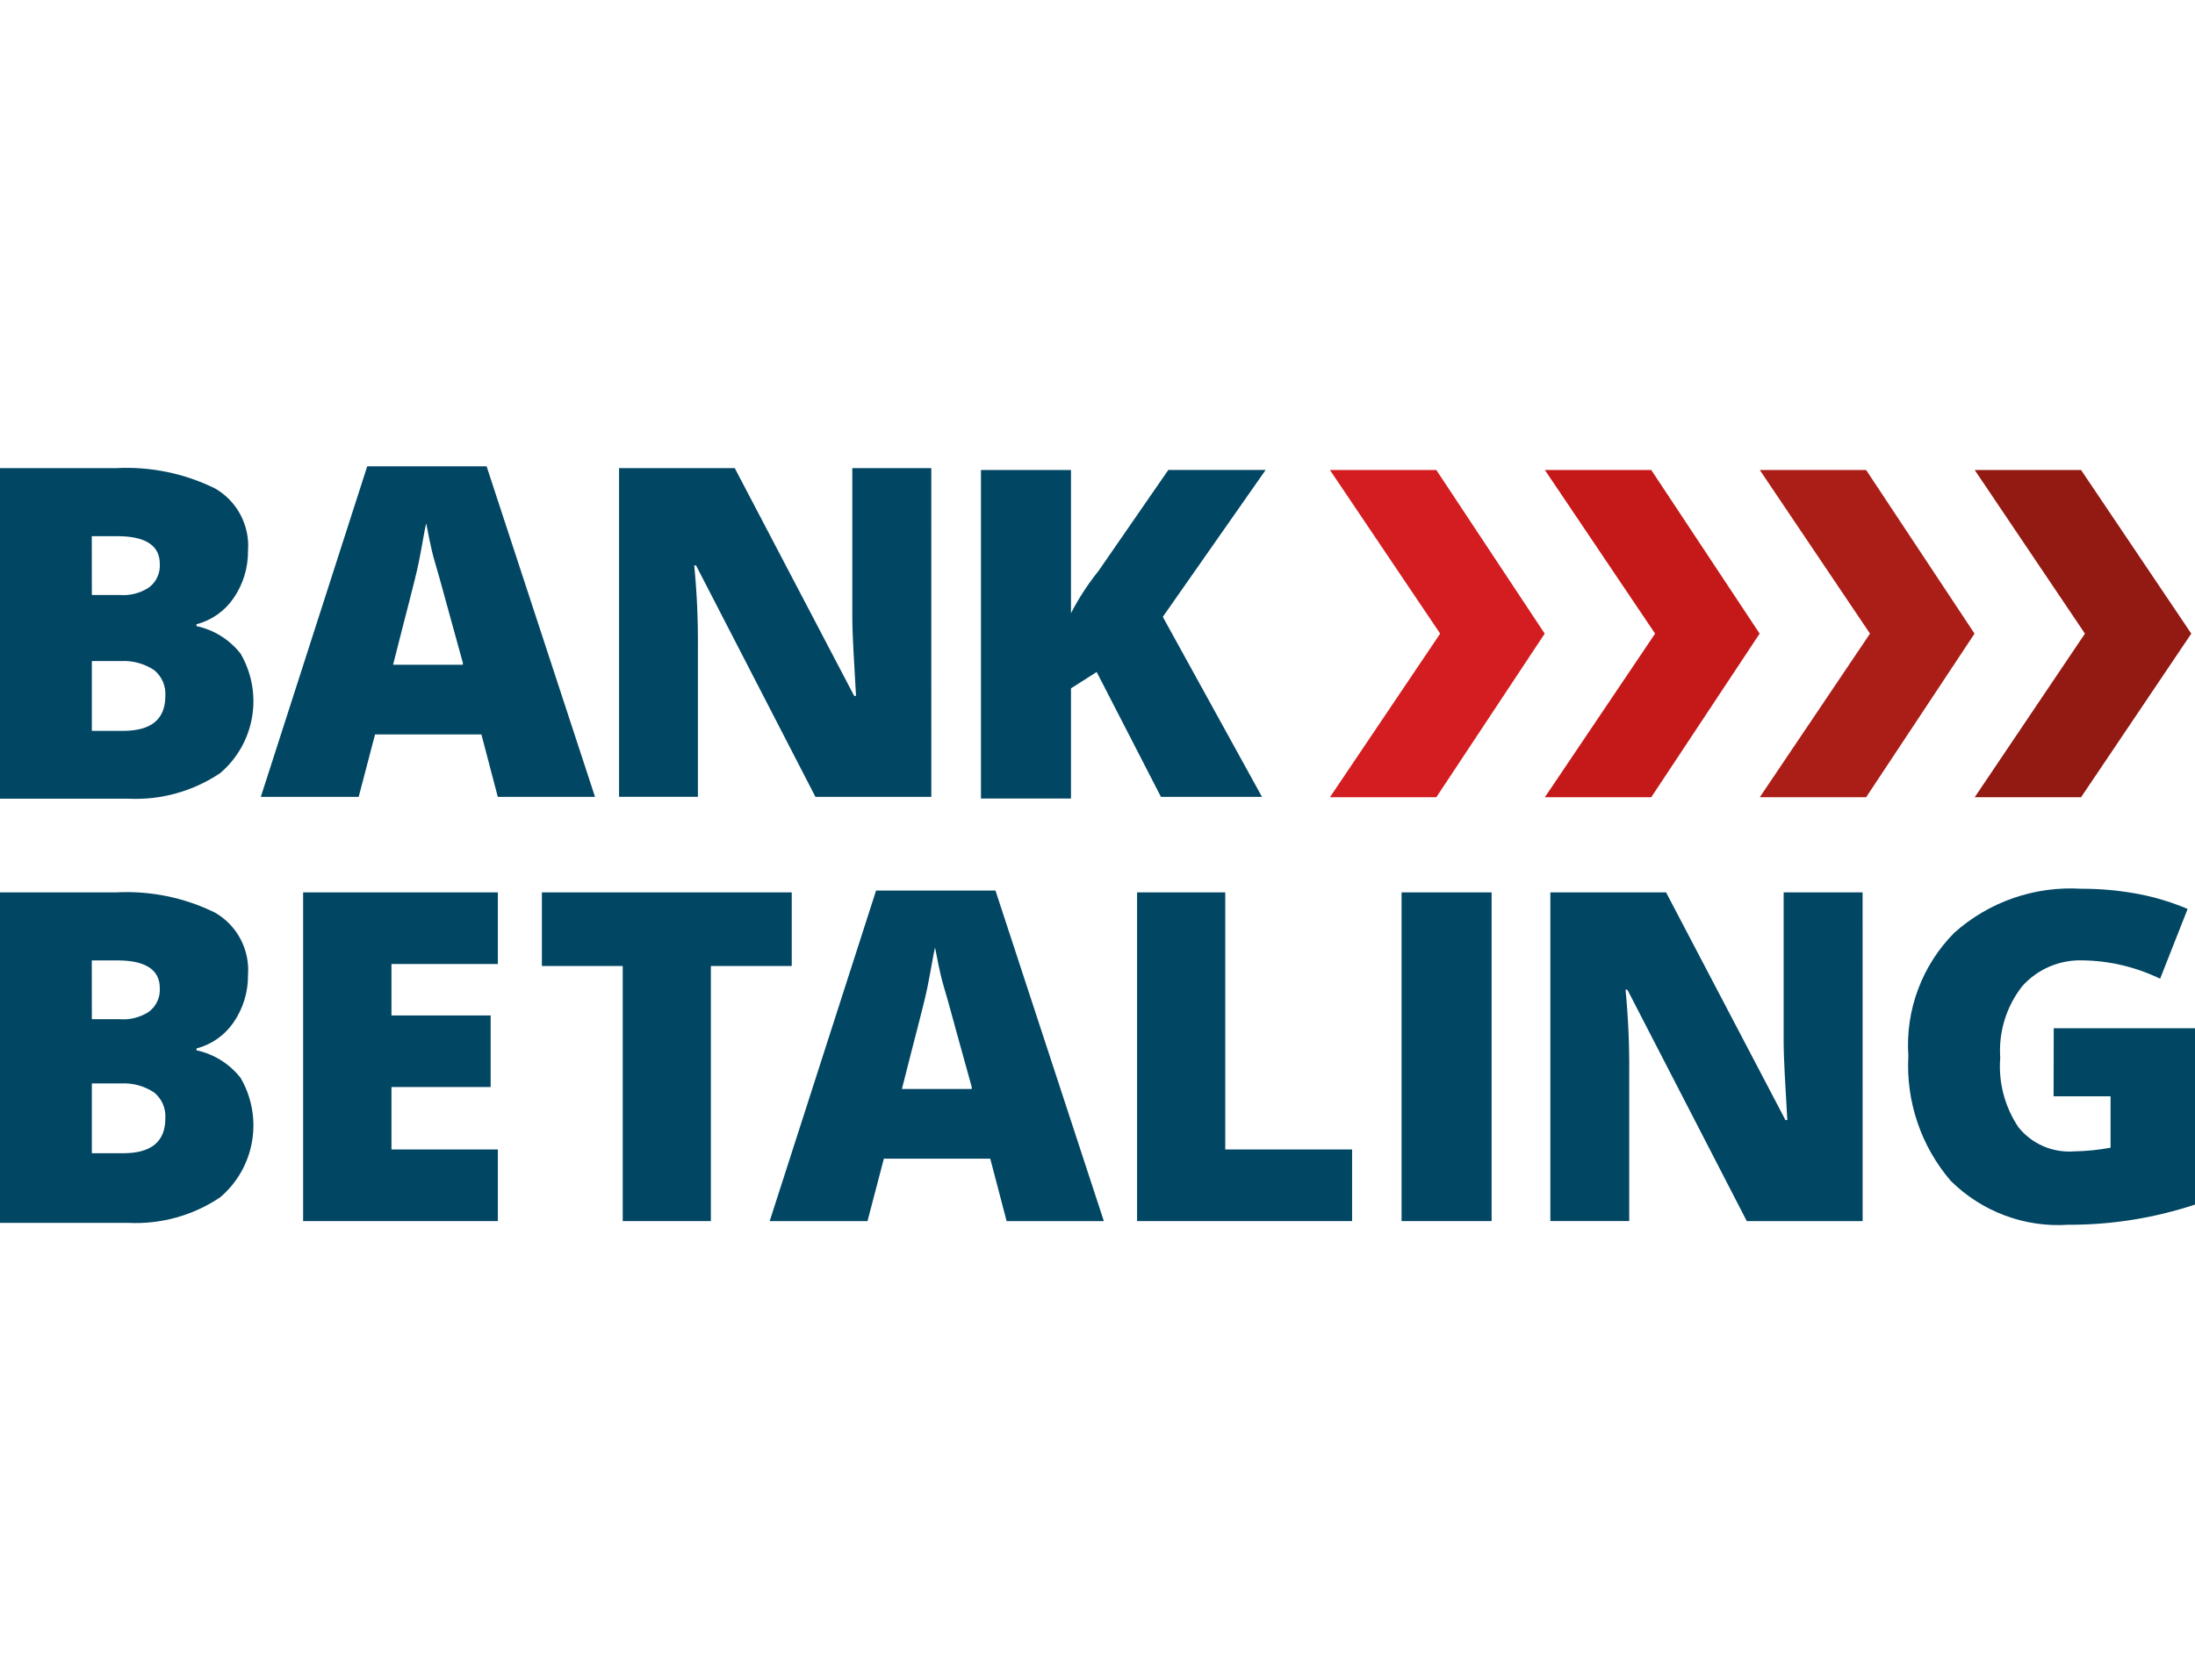 <svg width="64" height="49" viewBox="0 0 64 49" fill="none" xmlns="http://www.w3.org/2000/svg">
<path d="M0.054 13.654H3.375C4.374 13.6 5.369 13.803 6.267 14.244C6.583 14.425 6.842 14.692 7.012 15.014C7.183 15.337 7.259 15.701 7.231 16.064C7.237 16.562 7.087 17.048 6.803 17.456C6.546 17.827 6.165 18.093 5.729 18.207V18.261C6.238 18.37 6.692 18.654 7.014 19.063C7.339 19.621 7.458 20.275 7.35 20.911C7.243 21.547 6.915 22.125 6.424 22.545C5.636 23.077 4.696 23.34 3.746 23.295H0V13.654H0.054ZM2.678 17.353H3.481C3.783 17.378 4.084 17.303 4.338 17.138C4.446 17.058 4.532 16.953 4.588 16.831C4.644 16.709 4.668 16.575 4.659 16.441C4.659 15.905 4.23 15.638 3.426 15.638H2.676L2.678 17.353ZM2.678 19.28V21.316H3.589C4.391 21.316 4.821 20.995 4.821 20.298C4.83 20.157 4.806 20.015 4.751 19.884C4.695 19.754 4.609 19.639 4.5 19.548C4.216 19.357 3.878 19.264 3.536 19.28H2.678Z" fill="#014663"/>
<path d="M14.514 23.241L14.037 21.421H10.935L10.458 23.241H7.605L10.707 13.601H14.188L17.349 23.241H14.514ZM13.496 19.332L13.068 17.781C12.961 17.406 12.854 16.978 12.694 16.442C12.534 15.907 12.479 15.478 12.426 15.264C12.373 15.478 12.319 15.853 12.212 16.389C12.104 16.924 11.837 17.888 11.461 19.388H13.496V19.332Z" fill="#014663"/>
<path d="M27.155 23.241H23.776L20.295 16.492H20.242C20.32 17.293 20.356 18.098 20.349 18.902V23.24H18.05V13.654H21.424L24.905 20.296H24.959C24.905 19.332 24.851 18.528 24.851 17.993V13.654H27.154L27.155 23.241Z" fill="#014663"/>
<path d="M36.796 23.241H33.85L31.976 19.599L31.227 20.076V23.29H28.602V13.708H31.227V17.884C31.453 17.447 31.722 17.034 32.03 16.651L34.065 13.706H36.903L33.904 17.991L36.796 23.241Z" fill="#014663"/>
<path d="M0.054 26.027H3.375C4.374 25.973 5.369 26.175 6.267 26.616C6.583 26.798 6.842 27.065 7.012 27.387C7.183 27.709 7.259 28.073 7.231 28.437C7.237 28.934 7.087 29.421 6.803 29.829C6.546 30.199 6.165 30.466 5.729 30.579V30.633C6.238 30.742 6.692 31.027 7.014 31.436C7.339 31.993 7.458 32.647 7.35 33.283C7.243 33.92 6.915 34.498 6.424 34.917C5.636 35.449 4.696 35.712 3.746 35.666H0V26.027H0.054ZM2.678 29.725H3.481C3.783 29.751 4.084 29.675 4.338 29.511C4.446 29.431 4.532 29.325 4.588 29.203C4.644 29.082 4.668 28.948 4.659 28.814C4.659 28.278 4.23 28.011 3.426 28.011H2.676L2.678 29.725ZM2.678 31.599V33.635H3.589C4.391 33.635 4.821 33.314 4.821 32.617C4.83 32.476 4.806 32.334 4.751 32.203C4.695 32.073 4.609 31.958 4.5 31.867C4.216 31.676 3.878 31.582 3.536 31.599H2.678Z" fill="#014663"/>
<path d="M14.516 35.614H8.838V26.027H14.516V28.116H11.414V29.616H14.306V31.704H11.414V33.525H14.516V35.614Z" fill="#014663"/>
<path d="M20.727 35.614H18.157V28.174H15.8V26.027H23.085V28.174H20.727V35.619V35.614Z" fill="#014663"/>
<path d="M29.35 35.614L28.873 33.793H25.771L25.294 35.614H22.442L25.544 25.973H29.025L32.185 35.614H29.35ZM28.333 31.704L27.904 30.154C27.797 29.779 27.69 29.351 27.53 28.815C27.37 28.279 27.315 27.851 27.263 27.636C27.209 27.851 27.155 28.226 27.048 28.761C26.941 29.297 26.673 30.261 26.297 31.761H28.333V31.704Z" fill="#014663"/>
<path d="M33.154 35.614V26.027H35.725V33.525H39.423V35.614H33.154Z" fill="#014663"/>
<path d="M40.866 35.614V26.027H43.491V35.614H40.866Z" fill="#014663"/>
<path d="M54.309 35.614H50.931L47.45 28.865H47.396C47.474 29.666 47.51 30.47 47.503 31.275V35.613H45.204V26.027H48.578L52.059 32.668H52.113C52.059 31.704 52.006 30.9 52.006 30.366V26.027H54.308L54.309 35.614Z" fill="#014663"/>
<path d="M59.881 29.99H64V35.132C62.807 35.527 61.558 35.726 60.302 35.721C59.672 35.763 59.041 35.67 58.45 35.448C57.859 35.227 57.322 34.882 56.874 34.436C56.01 33.426 55.569 32.122 55.642 30.794C55.598 30.135 55.694 29.474 55.925 28.856C56.156 28.237 56.516 27.674 56.98 27.206C57.481 26.758 58.066 26.414 58.701 26.193C59.336 25.973 60.008 25.88 60.679 25.921C61.254 25.919 61.828 25.973 62.393 26.082C62.871 26.177 63.337 26.32 63.785 26.51L62.983 28.545C62.281 28.205 61.513 28.022 60.733 28.01C60.401 27.998 60.071 28.059 59.765 28.188C59.46 28.318 59.186 28.513 58.965 28.76C58.499 29.353 58.27 30.097 58.321 30.849C58.264 31.569 58.453 32.286 58.857 32.884C59.049 33.121 59.296 33.308 59.575 33.429C59.855 33.55 60.16 33.603 60.464 33.581C60.824 33.575 61.183 33.539 61.538 33.474V31.974H59.877L59.881 29.99Z" fill="#014663"/>
<path d="M41.879 13.708H38.777L41.991 18.48L38.777 23.252H41.879L45.039 18.48L41.879 13.708Z" fill="#D31D21"/>
<path d="M48.146 13.708H45.044L48.258 18.48L45.044 23.252H48.146L51.306 18.48L48.146 13.708Z" fill="#C41918"/>
<path d="M54.411 13.708H51.31L54.524 18.48L51.31 23.252H54.411L57.572 18.48L54.411 13.708Z" fill="#AB1E17"/>
<path d="M60.678 13.708H57.577L60.791 18.48L57.577 23.252H60.678L63.892 18.48L60.678 13.708Z" fill="#931913"/>
</svg>
